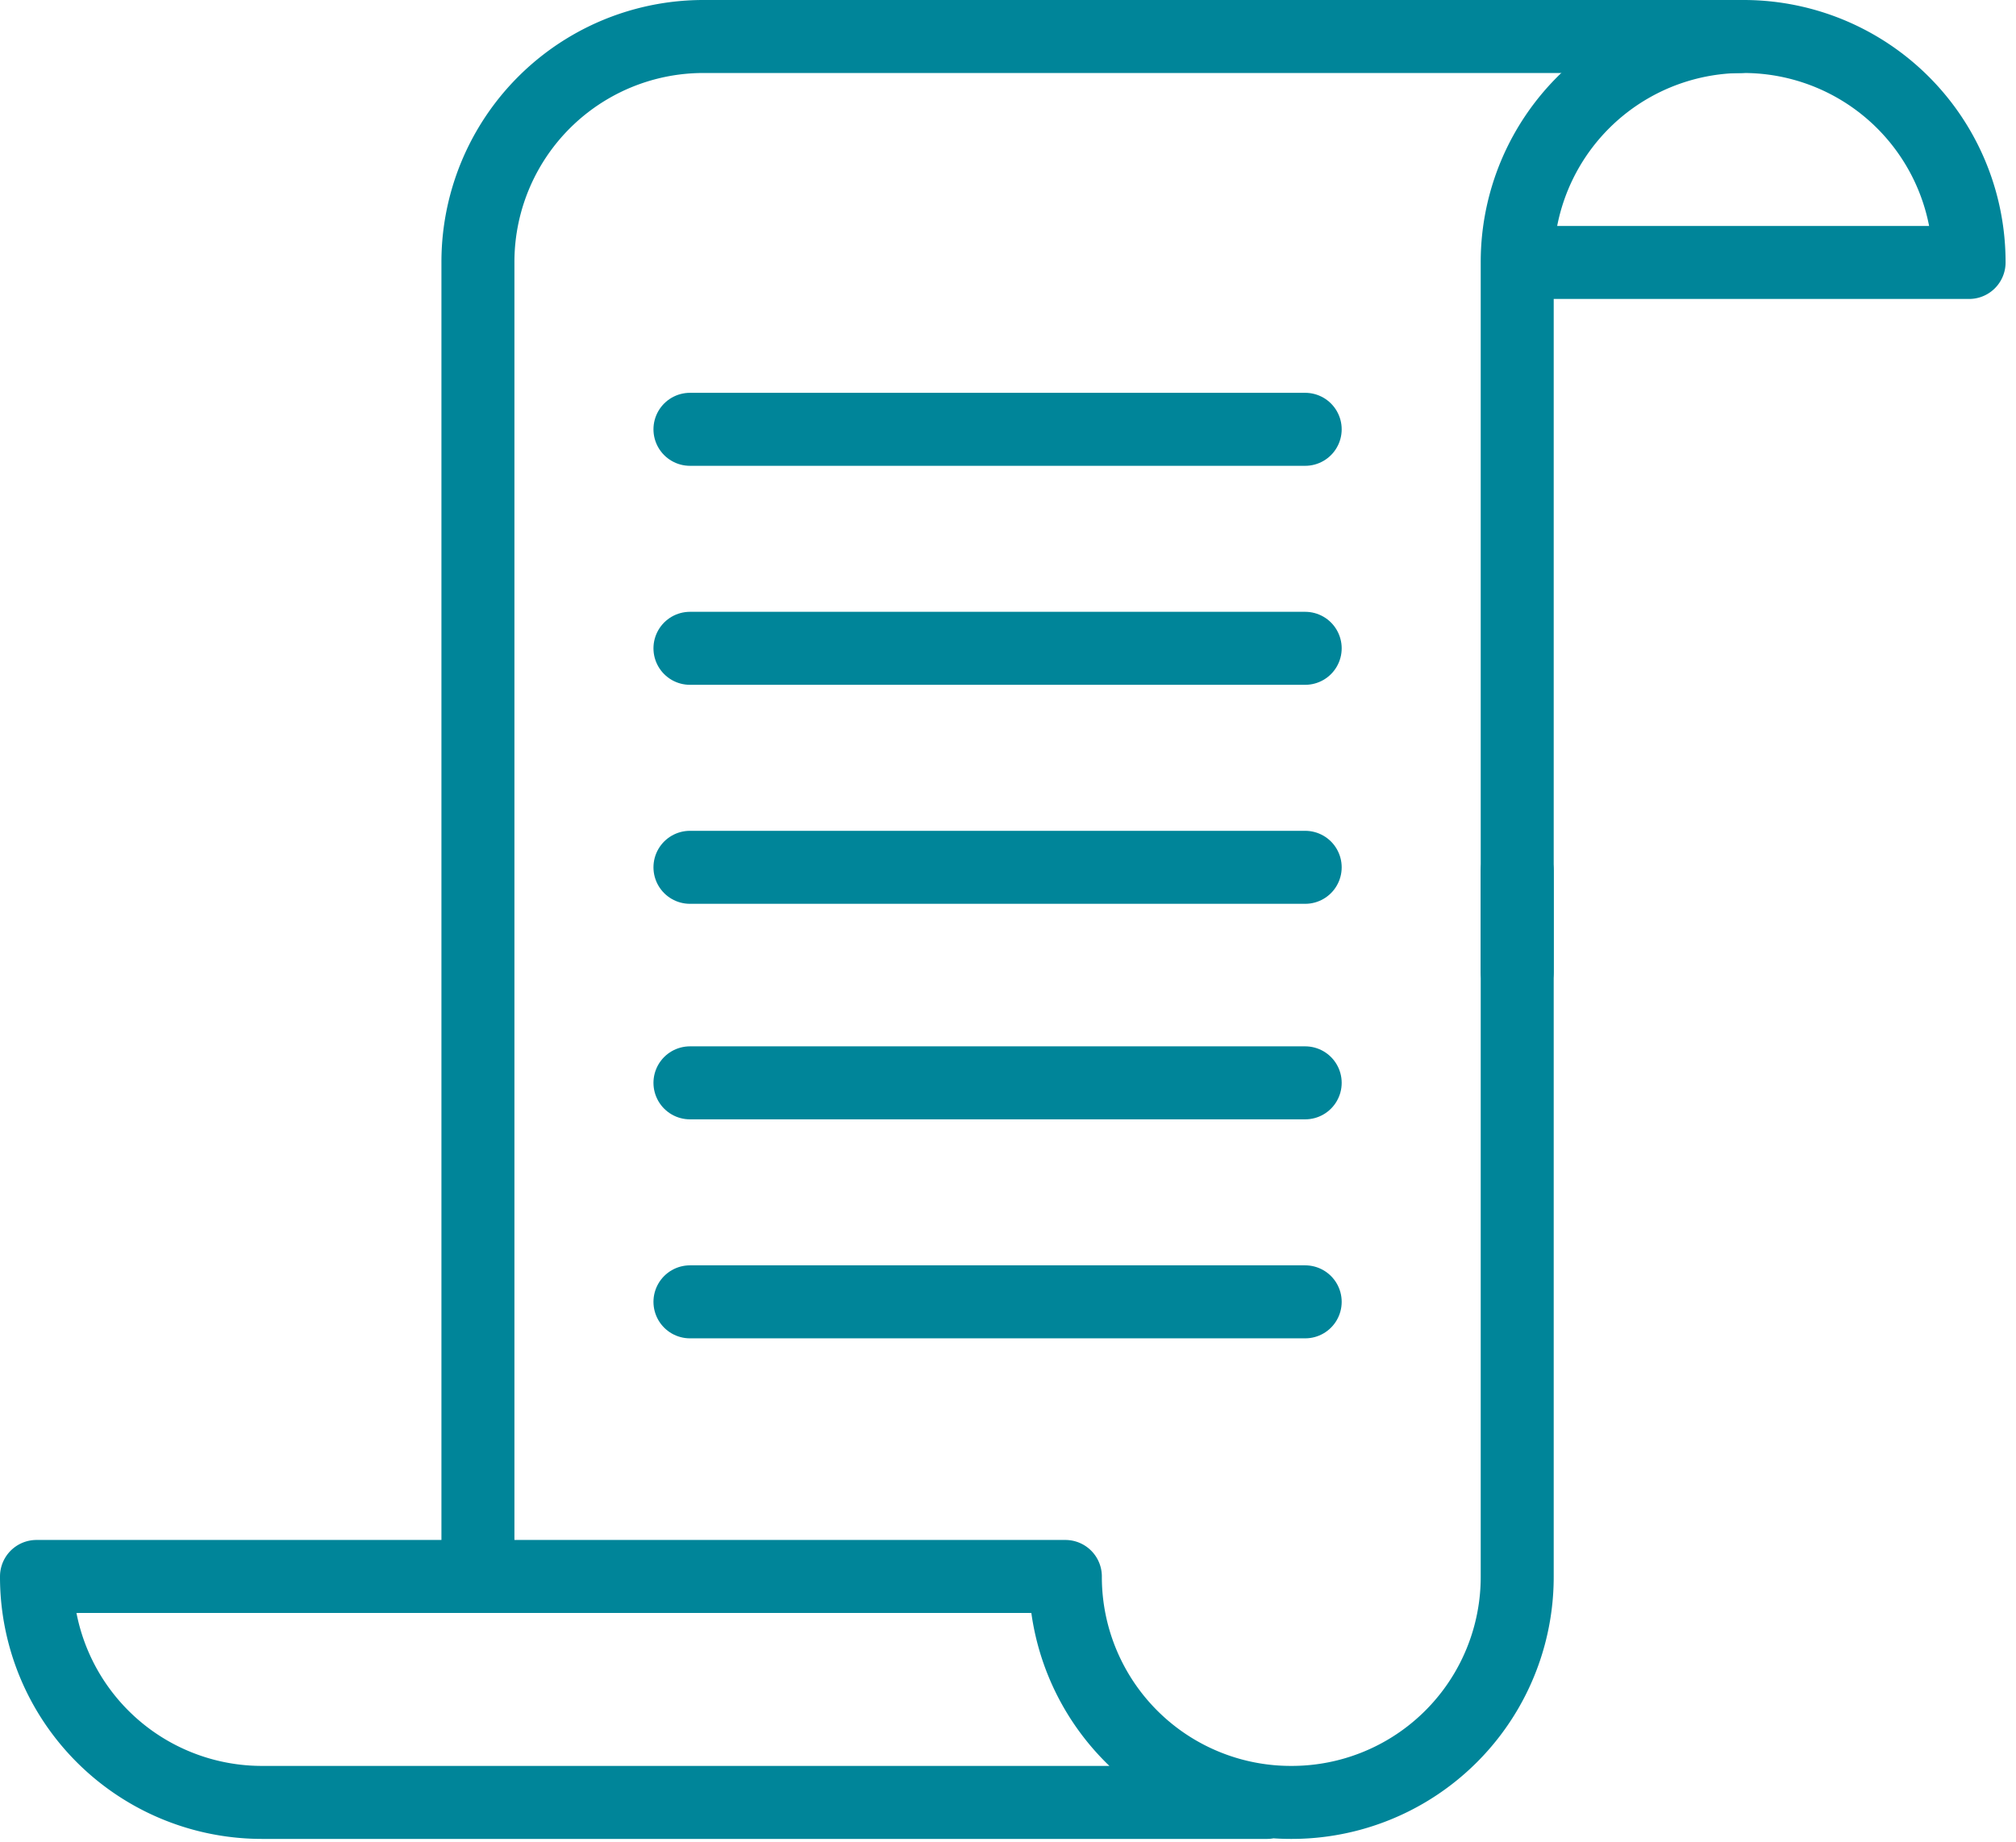 <svg id="CMYK_Icons" data-name="CMYK Icons" xmlns="http://www.w3.org/2000/svg" width="58" height="53"><defs><style>.cls-1{fill:none;stroke:#008599;stroke-linecap:round;stroke-linejoin:round;stroke-width:2.1px;}</style></defs><path class="cls-1" d="M52.3,38.4V18a6.487,6.487,0,0,1,6.5-6.5h0A6.487,6.487,0,0,1,65.3,18H53.1" transform="translate(-8.65 -10.45)"/><path class="cls-1" d="M45.1,62.3H16.2a6.487,6.487,0,0,1-6.5-6.5H39.3a6.487,6.487,0,0,0,6.5,6.5h0a6.487,6.487,0,0,0,6.5-6.5V35.5" transform="translate(-8.65 -10.45)"/><path class="cls-1" d="M22.4,55.4V18a6.487,6.487,0,0,1,6.5-6.5H58.7" transform="translate(-8.65 -10.45)"/><line class="cls-1" x1="19.85" y1="12.35" x2="37.55" y2="12.35"/><line class="cls-1" x1="19.85" y1="18.65" x2="37.55" y2="18.65"/><line class="cls-1" x1="19.85" y1="24.95" x2="37.55" y2="24.95"/><line class="cls-1" x1="19.85" y1="31.15" x2="37.55" y2="31.15"/><line class="cls-1" x1="19.85" y1="37.45" x2="37.55" y2="37.45"/></svg>